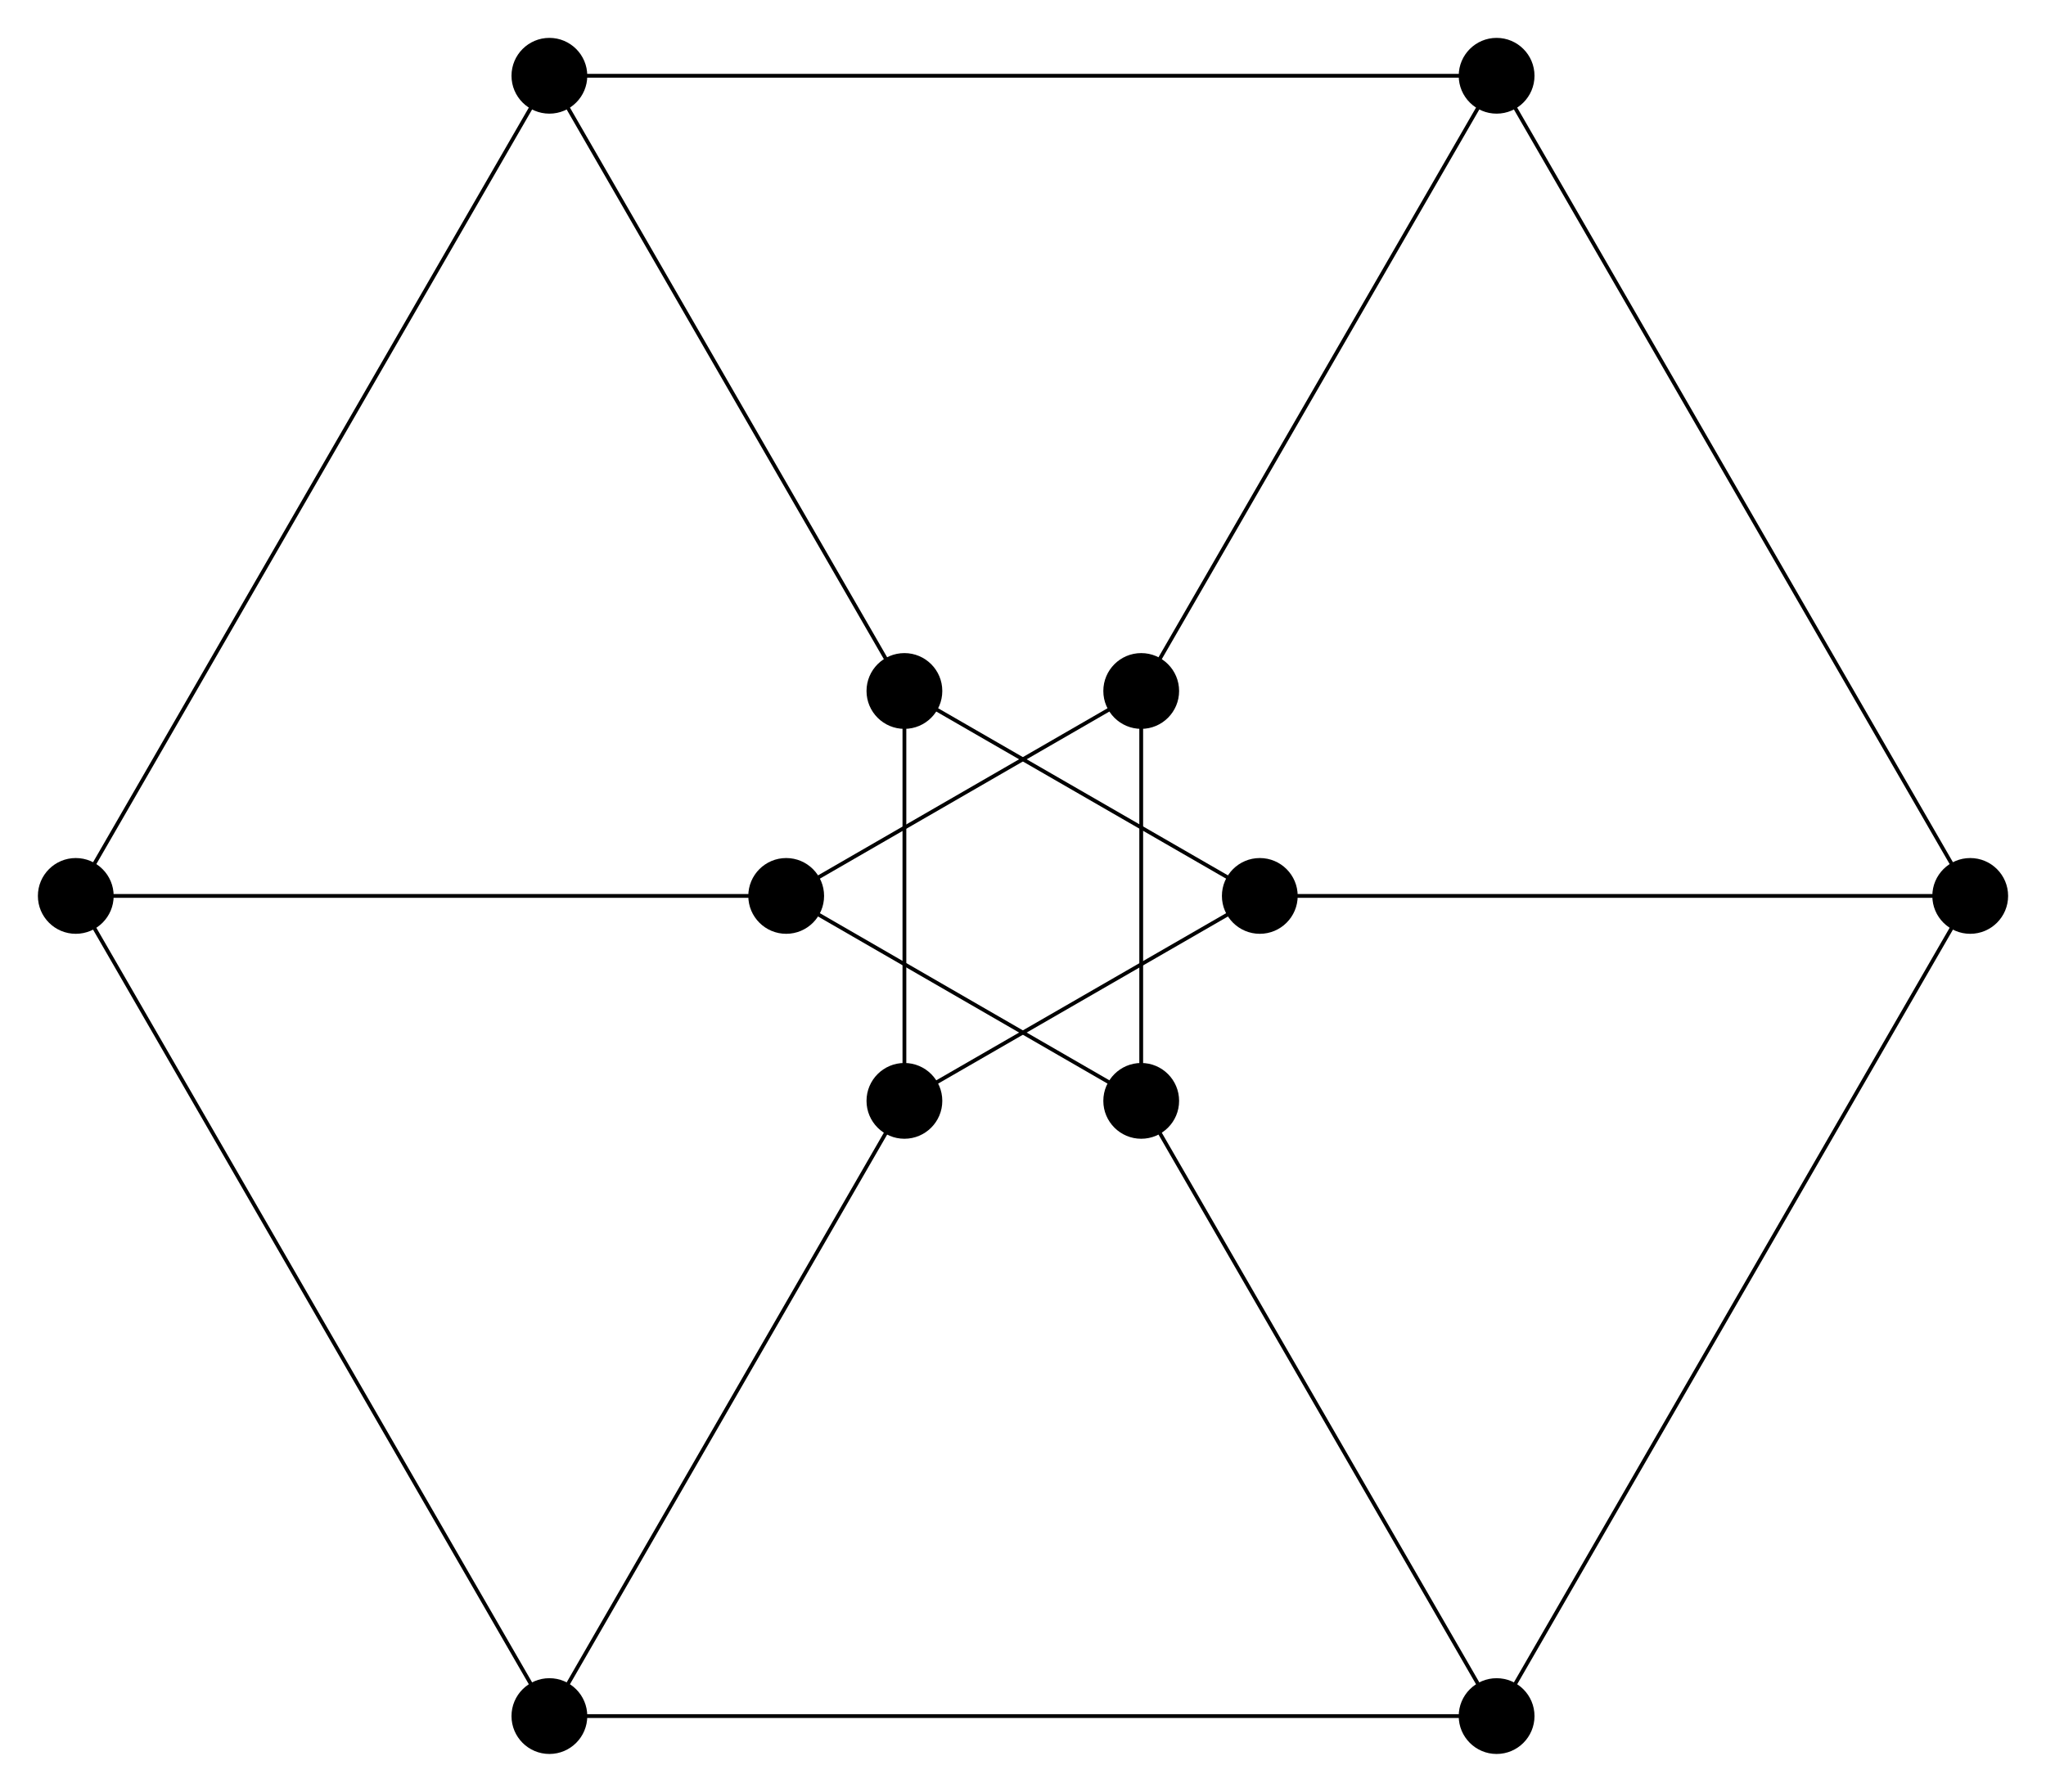 <svg height="473.0" viewBox="-270.0 -236.5 540.0 473.0" width="540.0" xmlns="http://www.w3.org/2000/svg">
	<style type="text/css">
		<![CDATA[
		]]>
	</style>
	<g stroke="black" stroke-width="1px">
		<line x1="250.0" x2="125.0" y1="0.0" y2="216.5" />
		<line x1="250.0" x2="125.0" y1="0.0" y2="-216.5" />
		<line x1="250.0" x2="62.5" y1="0.0" y2="0.0" />
		<line x1="125.0" x2="-125.0" y1="216.5" y2="216.5" />
		<line x1="125.0" x2="31.2" y1="216.5" y2="54.1" />
		<line x1="-125.0" x2="-250.0" y1="216.5" y2="0.0" />
		<line x1="-125.0" x2="-31.3" y1="216.5" y2="54.1" />
		<line x1="-250.0" x2="-125.0" y1="0.0" y2="-216.5" />
		<line x1="-250.0" x2="-62.5" y1="0.0" y2="0.0" />
		<line x1="-125.0" x2="125.0" y1="-216.5" y2="-216.5" />
		<line x1="-125.0" x2="-31.3" y1="-216.5" y2="-54.1" />
		<line x1="125.0" x2="31.2" y1="-216.5" y2="-54.1" />
		<line x1="62.5" x2="-31.3" y1="0.0" y2="54.1" />
		<line x1="62.5" x2="-31.3" y1="0.0" y2="-54.1" />
		<line x1="31.2" x2="-62.5" y1="54.1" y2="0.0" />
		<line x1="31.2" x2="31.2" y1="54.1" y2="-54.1" />
		<line x1="-31.3" x2="-31.3" y1="54.1" y2="-54.1" />
		<line x1="-62.5" x2="31.2" y1="0.0" y2="-54.1" />
	</g>
	<g>
		<circle cx="250.0" cy="0.0" r="10.0" />
		<circle cx="125.0" cy="216.5" r="10.0" />
		<circle cx="-125.0" cy="216.5" r="10.0" />
		<circle cx="-250.0" cy="0.0" r="10.0" />
		<circle cx="-125.0" cy="-216.5" r="10.0" />
		<circle cx="125.0" cy="-216.5" r="10.0" />
		<circle cx="62.5" cy="0.0" r="10.0" />
		<circle cx="31.2" cy="54.1" r="10.0" />
		<circle cx="-31.3" cy="54.1" r="10.0" />
		<circle cx="-62.5" cy="0.0" r="10.0" />
		<circle cx="-31.3" cy="-54.1" r="10.0" />
		<circle cx="31.2" cy="-54.1" r="10.0" />
	</g>
</svg>